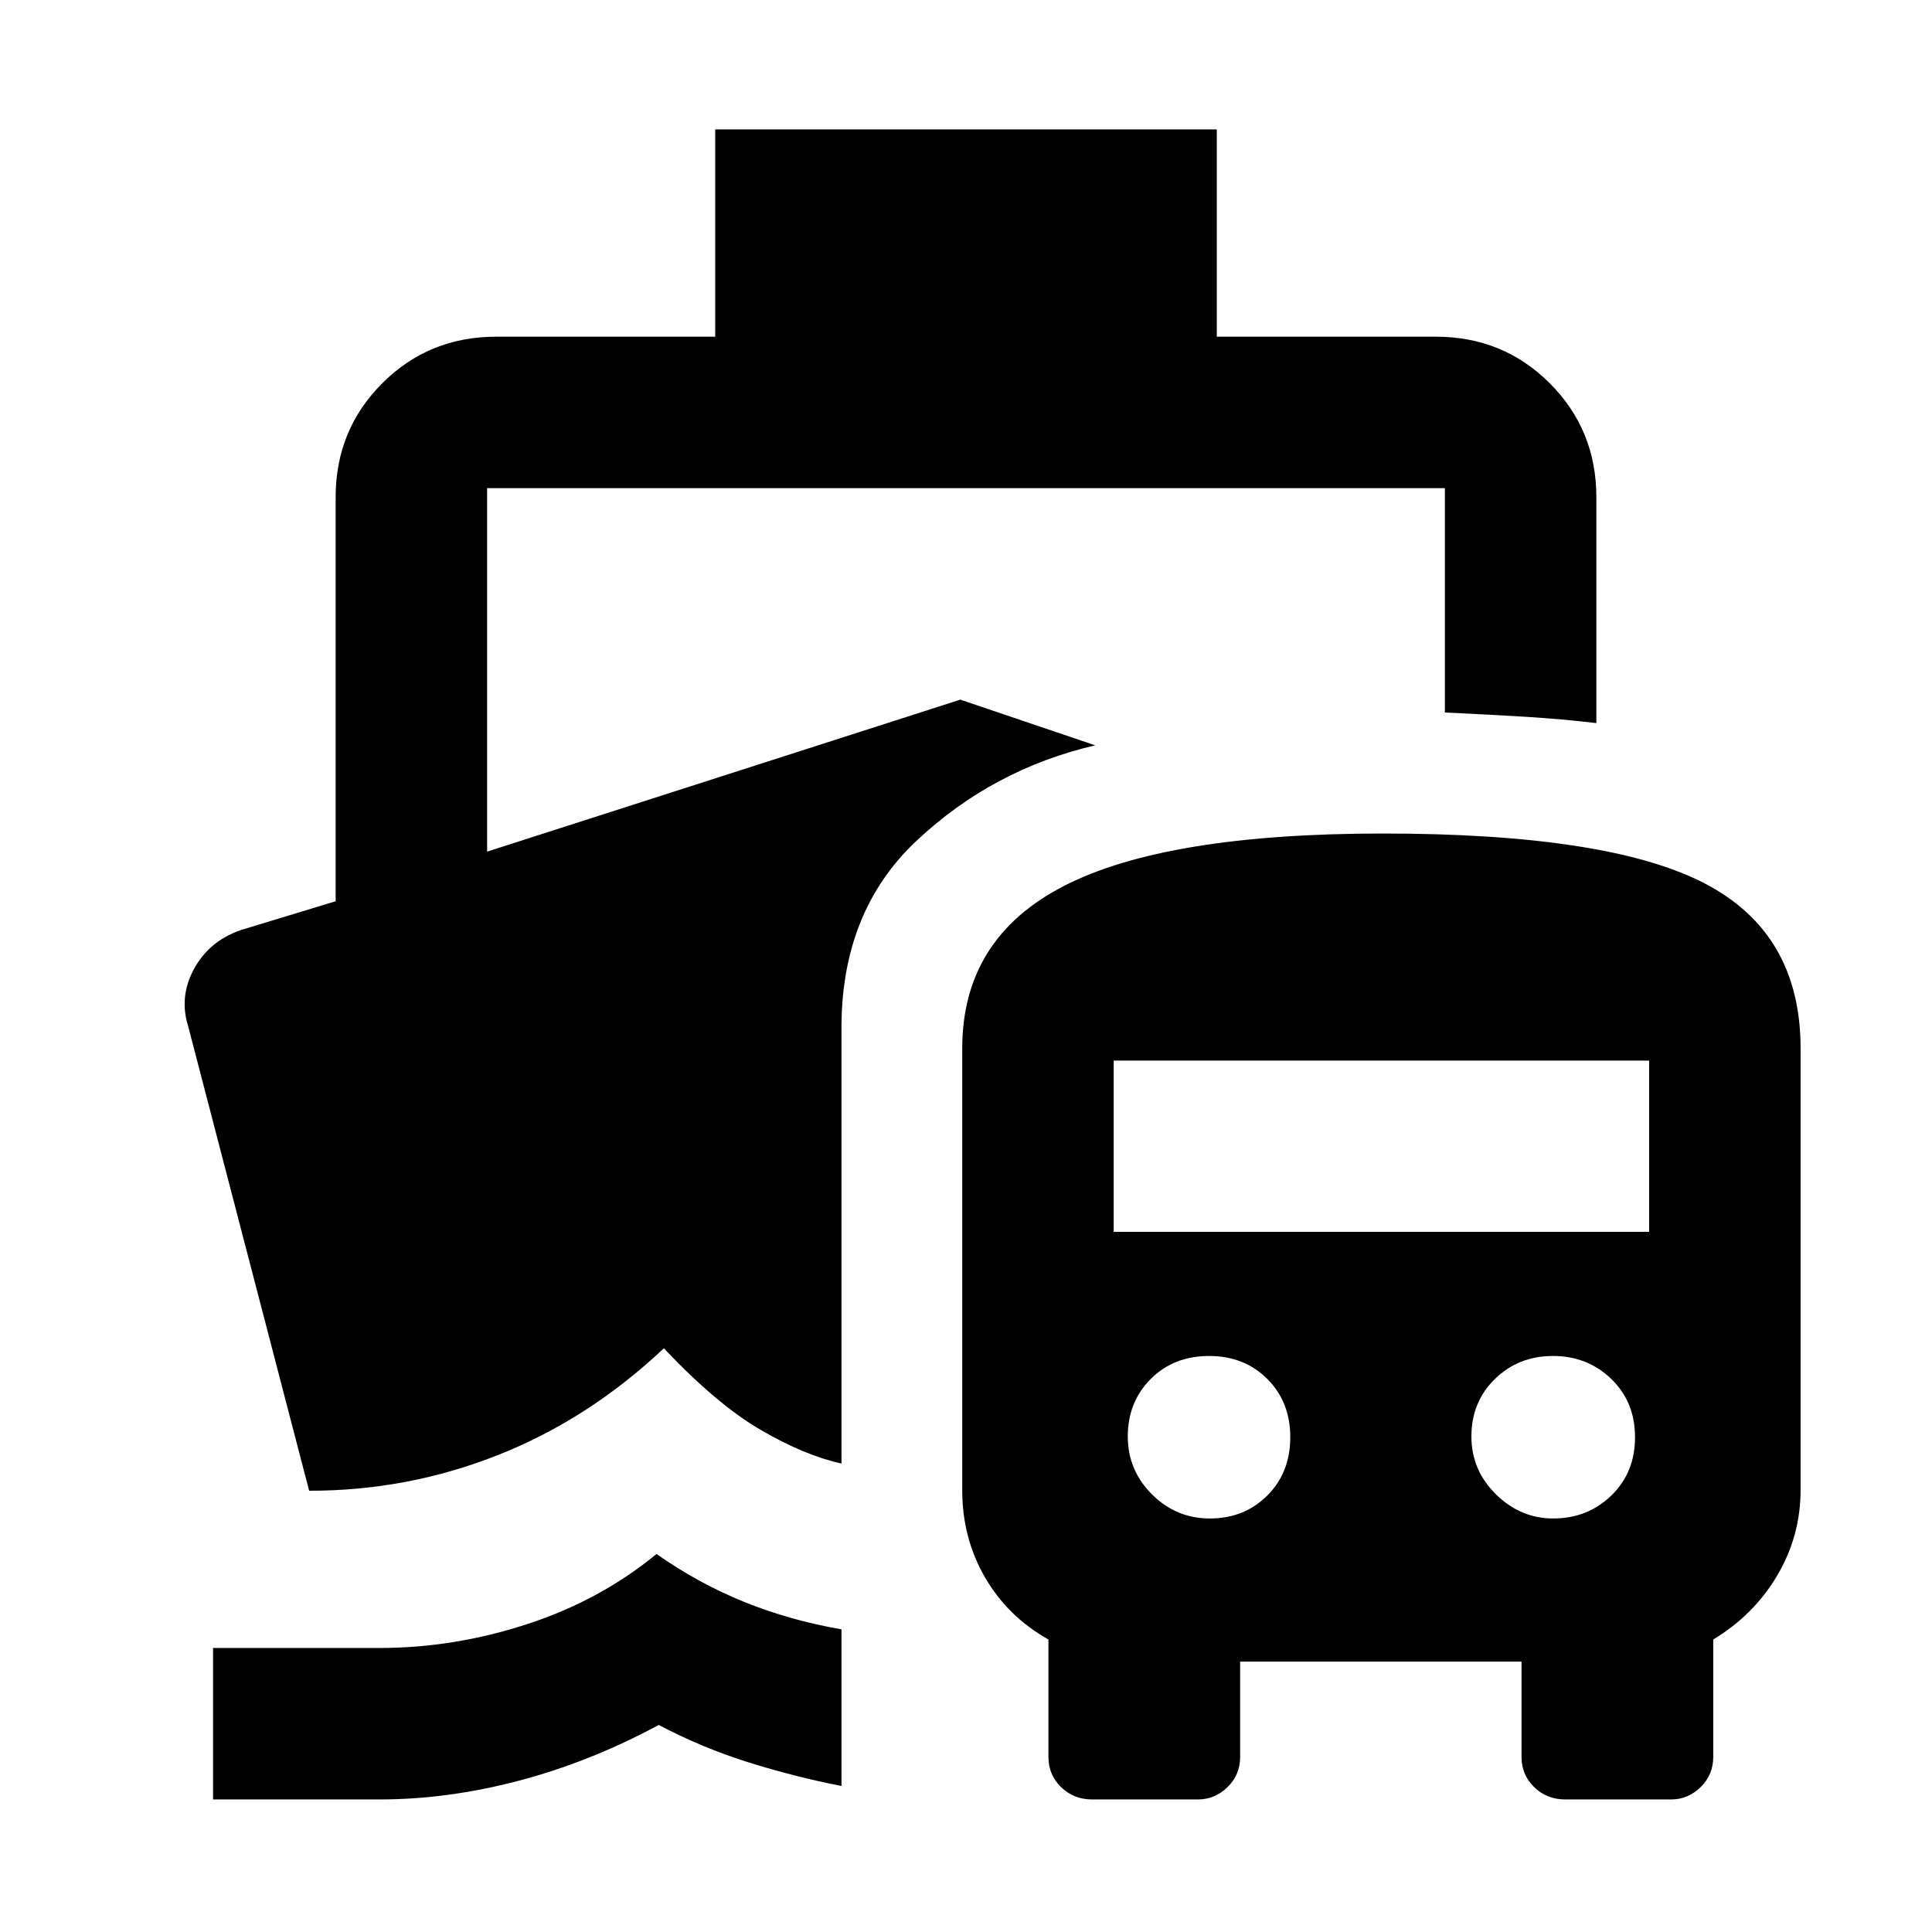 <svg xmlns="http://www.w3.org/2000/svg" width="48" height="48" viewBox="0 -960 960 960"><path d="M326.22-187.83q20.74 14.57 43.51 23.79 22.78 9.21 48.4 13.65v77.83Q395.26-77 372.17-84.22q-23.08-7.21-44.82-18.65-34.61 18.57-69.87 27.78-35.26 9.22-68.74 9.22h-82.87v-75.26h82.87q36.85 0 73.18-11.85 36.34-11.85 64.3-34.85ZM542.65-65.87q-9.13 0-15.41-6.11-6.28-6.11-6.28-15.02v-58.35q-20.16-11.3-31.5-30.84-11.33-19.55-11.33-43.24v-219.61q0-54.83 50.68-80.81 50.68-25.98 158.36-25.98 112.03 0 159.78 24.74 47.75 24.75 47.75 82.05v219.35q0 22.95-11.63 42.58t-31.77 31.76V-87q0 8.91-6.28 15.02-6.28 6.11-14.56 6.11h-52.72q-9.13 0-15.41-6.11-6.29-6.11-6.29-15.02v-47.35H616.22V-87q0 8.91-6.28 15.02-6.29 6.11-14.57 6.11h-52.72Zm58.51-139.61q17.14 0 28.56-11.41 11.41-11.41 11.41-28.96 0-17.54-11.41-28.95-11.42-11.42-28.96-11.42T571.8-274.8q-11.41 11.41-11.41 28.56 0 16.75 12 28.76 12.01 12 28.77 12Zm170.62 0q17.1 0 28.88-11.41 11.78-11.41 11.78-28.96 0-17.54-11.81-28.95-11.81-11.42-28.96-11.42t-28.84 11.42q-11.7 11.41-11.7 28.56 0 16.75 12.2 28.76 12.19 12 28.45 12ZM553.39-347.91h266.04V-433H553.39v85.09Zm-198-444.79v-103h249.22v103h108.82q33.49 0 56.64 23.15t23.15 56.64v112.21q-16.83-2-35.17-3.13-18.34-1.13-40.09-2.13v-111.47H242.04v180.6l235.13-75.52 67.05 22.7q-50.87 11.82-88.76 47.39-37.9 35.56-37.33 94.74v214.74q-18.09-3.92-39.98-16.61-21.89-12.7-48.28-40.65-37.39 35.26-82.46 53.06-45.06 17.81-93.8 17.72L93.48-450.13q-4.57-14.67 2.95-28.46 7.51-13.8 23.27-19.28l47.08-14.3v-200.74q0-33.49 23.15-56.64t56.64-23.15h108.82Z"/></svg>